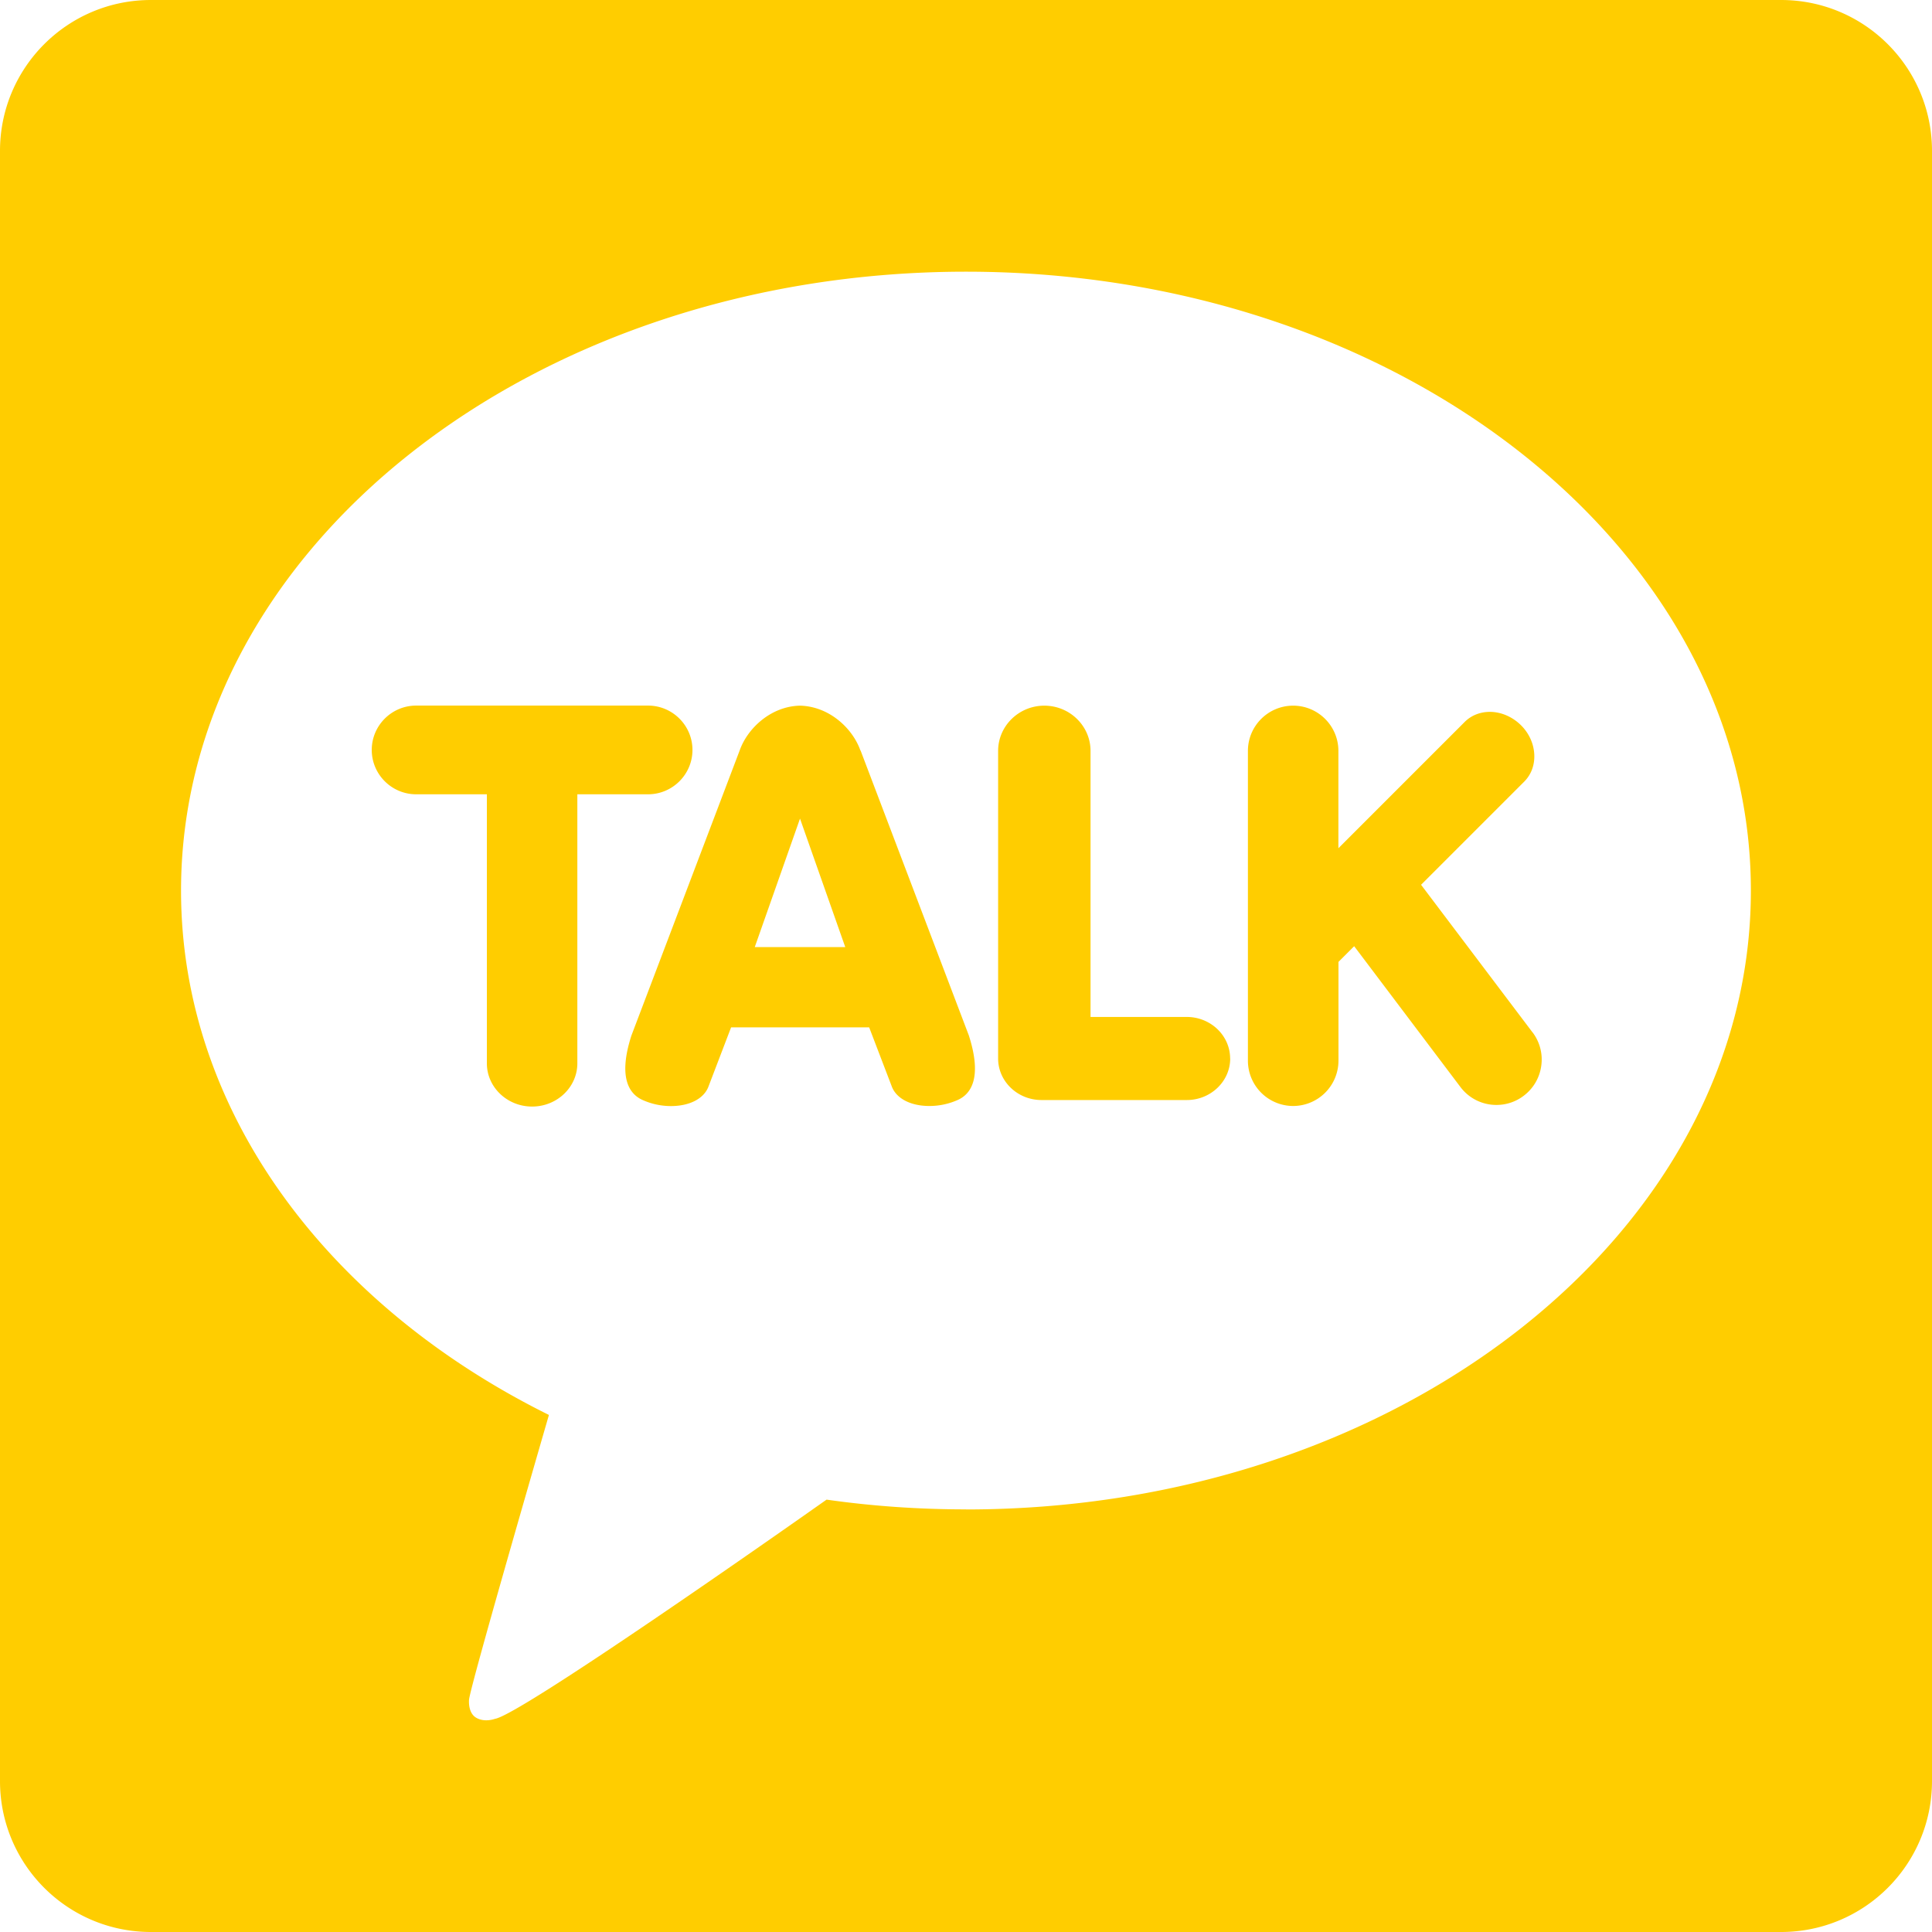 <svg role="img" viewBox="0 0 24 24" xmlns="http://www.w3.org/2000/svg"><title>KakaoTalk</title><path fill="#FFCD00" d="M22.125 0H1.875C.839 0 0 .839 0 1.875v20.25C0 23.161.839 24 1.875 24h20.25C23.161 24 24 23.161 24 22.125V1.875C24 .839 23.161 0 22.125 0zM12 18.75c-.591 0-1.17-.041-1.732-.121-.563.397-3.813 2.68-4.12 2.723 0 0-.126.049-.233-.014s-.088-.228-.088-.228c.032-.22.843-3.018.992-3.533-2.745-1.36-4.57-3.769-4.57-6.513C2.25 6.817 6.615 3.375 12 3.375s9.75 3.442 9.75 7.688c0 4.246-4.365 7.688-9.75 7.688zM8.05 9.867h-.878v3.342c0 .296-.252.537-.562.537s-.562-.241-.562-.537V9.867h-.878c-.304 0-.552-.247-.552-.551s.248-.551.552-.551h2.88c.304 0 .552.247.552.551s-.248.551-.552.551zm10.988 2.957a.558.558 0 0 1 .108.417.559.559 0 0 1-.218.371.557.557 0 0 1-.338.114.558.558 0 0 1-.449-.224l-1.319-1.748-.195.195v1.227a.564.564 0 0 1-.563.563.563.563 0 0 1-.562-.562V9.328c0-.31.252-.562.562-.562s.562.252.562.562v1.209l1.569-1.569c.081-.081.192-.125.312-.125.14 0 .281.061.387.166.099.098.157.225.165.357.008.133-.036.254-.124.343l-1.282 1.282 1.385 1.834zm-8.35-3.502c-.095-.27-.383-.547-.75-.556-.366.008-.654.286-.749.555l-1.345 3.542c-.171.53-.022.727.133.799a.857.857 0 0 0 .358.078c.235 0 .414-.095.468-.248l.279-.73 1.715 0.0.279.729c.054.153.234.248.468.248a.86.86 0 0 0 .358-.077c.155-.071.304-.268.133-.8l-1.345-3.54zm-1.312 2.443l.562-1.596.562 1.596H9.376zm5.906 1.384c0 .284-.242.516-.539.516h-1.805c-.297 0-.539-.231-.539-.516V9.328c0-.31.258-.562.574-.562s.574.252.574.562v3.305h1.195c.297 0 .539.231.539.516z"/></svg>